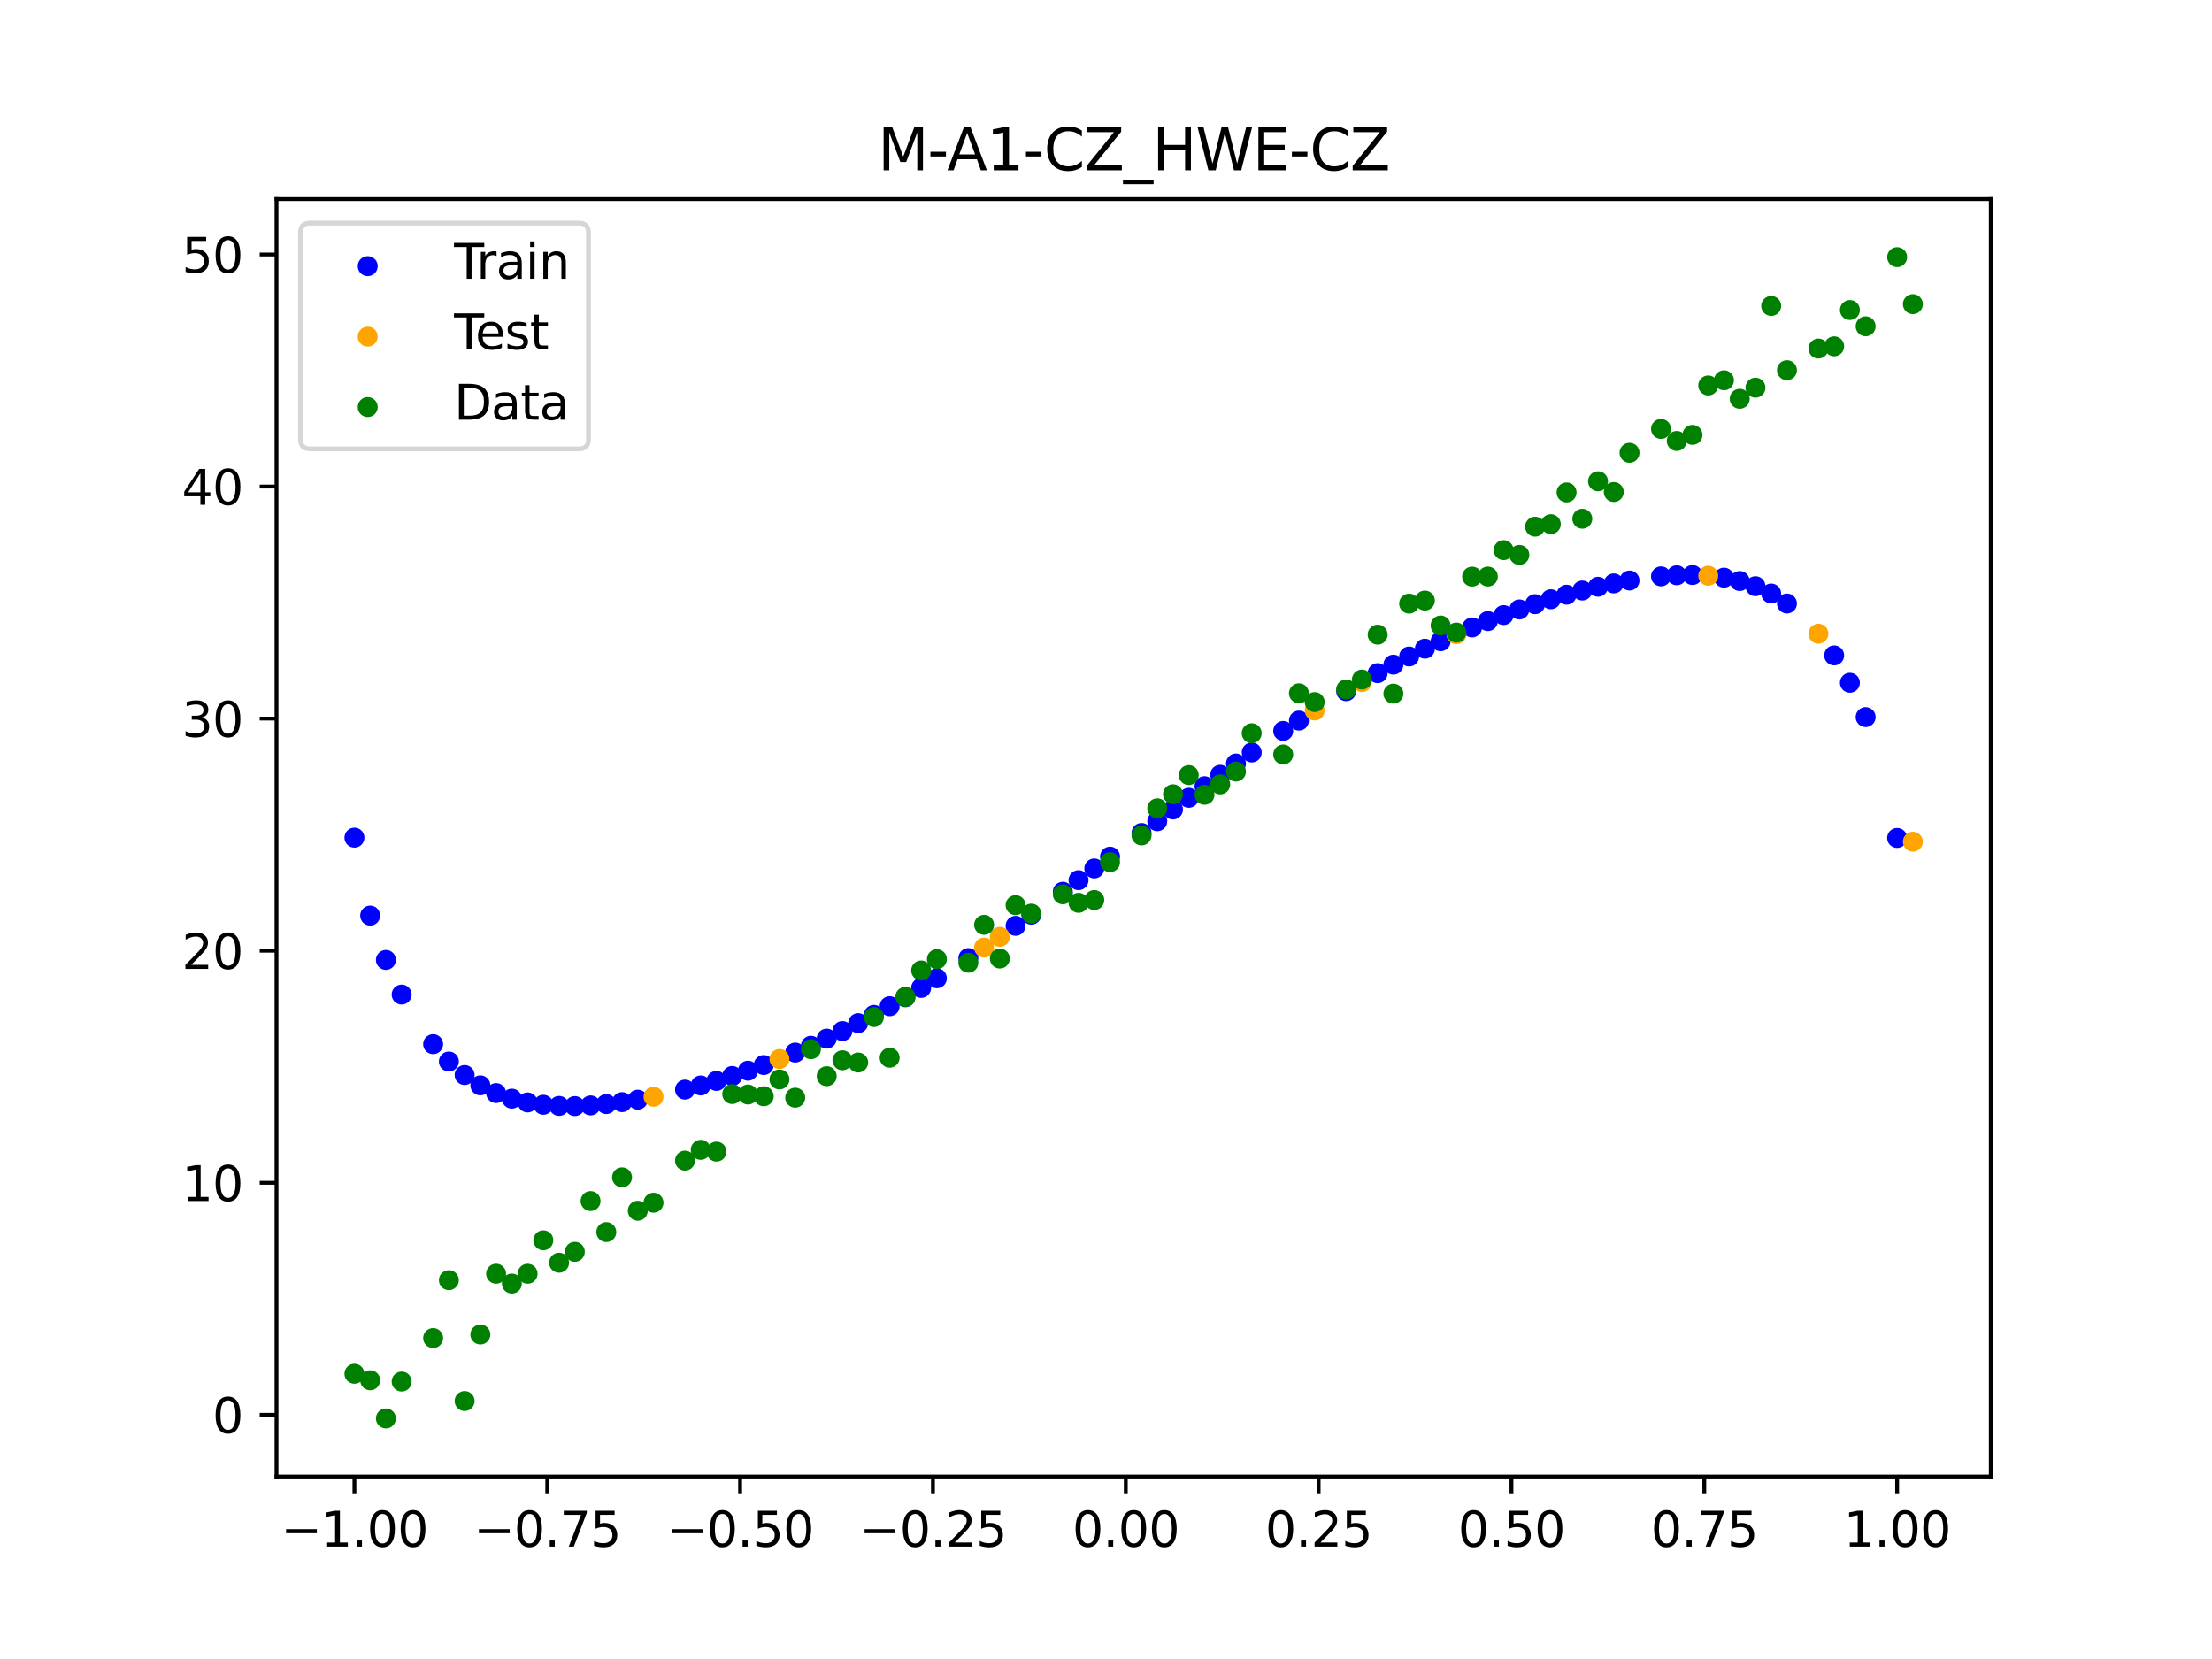 <?xml version="1.0" encoding="utf-8" standalone="no"?>
<!DOCTYPE svg PUBLIC "-//W3C//DTD SVG 1.1//EN"
  "http://www.w3.org/Graphics/SVG/1.1/DTD/svg11.dtd">
<svg xmlns:xlink="http://www.w3.org/1999/xlink" width="460.8pt" height="345.6pt" viewBox="0 0 460.8 345.6" xmlns="http://www.w3.org/2000/svg" version="1.1">
 <defs>
  <style type="text/css">*{stroke-linejoin: round; stroke-linecap: butt}</style>
 </defs>
 <g id="figure_1">
  <g id="patch_1">
   <path d="M 0 345.6 
L 460.8 345.6 
L 460.8 0 
L 0 0 
z
" style="fill: #ffffff"/>
  </g>
  <g id="axes_1">
   <g id="patch_2">
    <path d="M 57.6 307.584 
L 414.72 307.584 
L 414.72 41.472 
L 57.6 41.472 
z
" style="fill: #ffffff"/>
   </g>
   <g id="PathCollection_1">
    <defs>
     <path id="m5f36da3ae3" d="M 0 1.581 
C 0.419 1.581 0.822 1.415 1.118 1.118 
C 1.415 0.822 1.581 0.419 1.581 0 
C 1.581 -0.419 1.415 -0.822 1.118 -1.118 
C 0.822 -1.415 0.419 -1.581 0 -1.581 
C -0.419 -1.581 -0.822 -1.415 -1.118 -1.118 
C -1.415 -0.822 -1.581 -0.419 -1.581 0 
C -1.581 0.419 -1.415 0.822 -1.118 1.118 
C -0.822 1.415 -0.419 1.581 0 1.581 
z
" style="stroke: #0000ff"/>
    </defs>
    <g clip-path="url(#p1e2d9cd6ad)">
     <use xlink:href="#m5f36da3ae3" x="145.978" y="226.124" style="fill: #0000ff; stroke: #0000ff"/>
     <use xlink:href="#m5f36da3ae3" x="323.062" y="124.837" style="fill: #0000ff; stroke: #0000ff"/>
     <use xlink:href="#m5f36da3ae3" x="267.314" y="152.275" style="fill: #0000ff; stroke: #0000ff"/>
     <use xlink:href="#m5f36da3ae3" x="270.593" y="150.115" style="fill: #0000ff; stroke: #0000ff"/>
     <use xlink:href="#m5f36da3ae3" x="329.621" y="123.021" style="fill: #0000ff; stroke: #0000ff"/>
     <use xlink:href="#m5f36da3ae3" x="221.403" y="185.775" style="fill: #0000ff; stroke: #0000ff"/>
     <use xlink:href="#m5f36da3ae3" x="260.755" y="156.751" style="fill: #0000ff; stroke: #0000ff"/>
     <use xlink:href="#m5f36da3ae3" x="385.37" y="142.234" style="fill: #0000ff; stroke: #0000ff"/>
     <use xlink:href="#m5f36da3ae3" x="237.8" y="173.53" style="fill: #0000ff; stroke: #0000ff"/>
     <use xlink:href="#m5f36da3ae3" x="313.224" y="128.136" style="fill: #0000ff; stroke: #0000ff"/>
     <use xlink:href="#m5f36da3ae3" x="336.18" y="121.536" style="fill: #0000ff; stroke: #0000ff"/>
     <use xlink:href="#m5f36da3ae3" x="254.196" y="161.404" style="fill: #0000ff; stroke: #0000ff"/>
     <use xlink:href="#m5f36da3ae3" x="349.297" y="119.841" style="fill: #0000ff; stroke: #0000ff"/>
     <use xlink:href="#m5f36da3ae3" x="182.051" y="211.416" style="fill: #0000ff; stroke: #0000ff"/>
     <use xlink:href="#m5f36da3ae3" x="250.917" y="163.784" style="fill: #0000ff; stroke: #0000ff"/>
     <use xlink:href="#m5f36da3ae3" x="280.431" y="143.99" style="fill: #0000ff; stroke: #0000ff"/>
     <use xlink:href="#m5f36da3ae3" x="103.347" y="227.712" style="fill: #0000ff; stroke: #0000ff"/>
     <use xlink:href="#m5f36da3ae3" x="126.302" y="230.005" style="fill: #0000ff; stroke: #0000ff"/>
     <use xlink:href="#m5f36da3ae3" x="123.023" y="230.286" style="fill: #0000ff; stroke: #0000ff"/>
     <use xlink:href="#m5f36da3ae3" x="116.464" y="230.388" style="fill: #0000ff; stroke: #0000ff"/>
     <use xlink:href="#m5f36da3ae3" x="306.666" y="130.711" style="fill: #0000ff; stroke: #0000ff"/>
     <use xlink:href="#m5f36da3ae3" x="211.565" y="192.868" style="fill: #0000ff; stroke: #0000ff"/>
     <use xlink:href="#m5f36da3ae3" x="155.816" y="223.052" style="fill: #0000ff; stroke: #0000ff"/>
     <use xlink:href="#m5f36da3ae3" x="77.112" y="190.735" style="fill: #0000ff; stroke: #0000ff"/>
     <use xlink:href="#m5f36da3ae3" x="244.358" y="168.623" style="fill: #0000ff; stroke: #0000ff"/>
     <use xlink:href="#m5f36da3ae3" x="362.415" y="121.04" style="fill: #0000ff; stroke: #0000ff"/>
     <use xlink:href="#m5f36da3ae3" x="382.091" y="136.538" style="fill: #0000ff; stroke: #0000ff"/>
     <use xlink:href="#m5f36da3ae3" x="96.788" y="223.95" style="fill: #0000ff; stroke: #0000ff"/>
     <use xlink:href="#m5f36da3ae3" x="201.727" y="199.585" style="fill: #0000ff; stroke: #0000ff"/>
     <use xlink:href="#m5f36da3ae3" x="119.743" y="230.422" style="fill: #0000ff; stroke: #0000ff"/>
     <use xlink:href="#m5f36da3ae3" x="149.258" y="225.179" style="fill: #0000ff; stroke: #0000ff"/>
     <use xlink:href="#m5f36da3ae3" x="300.107" y="133.587" style="fill: #0000ff; stroke: #0000ff"/>
     <use xlink:href="#m5f36da3ae3" x="293.548" y="136.763" style="fill: #0000ff; stroke: #0000ff"/>
     <use xlink:href="#m5f36da3ae3" x="231.241" y="178.456" style="fill: #0000ff; stroke: #0000ff"/>
     <use xlink:href="#m5f36da3ae3" x="109.905" y="229.661" style="fill: #0000ff; stroke: #0000ff"/>
     <use xlink:href="#m5f36da3ae3" x="165.654" y="219.275" style="fill: #0000ff; stroke: #0000ff"/>
     <use xlink:href="#m5f36da3ae3" x="319.783" y="125.861" style="fill: #0000ff; stroke: #0000ff"/>
     <use xlink:href="#m5f36da3ae3" x="368.973" y="123.645" style="fill: #0000ff; stroke: #0000ff"/>
     <use xlink:href="#m5f36da3ae3" x="316.504" y="126.961" style="fill: #0000ff; stroke: #0000ff"/>
     <use xlink:href="#m5f36da3ae3" x="257.476" y="159.058" style="fill: #0000ff; stroke: #0000ff"/>
     <use xlink:href="#m5f36da3ae3" x="172.213" y="216.365" style="fill: #0000ff; stroke: #0000ff"/>
     <use xlink:href="#m5f36da3ae3" x="346.018" y="120.068" style="fill: #0000ff; stroke: #0000ff"/>
     <use xlink:href="#m5f36da3ae3" x="80.391" y="199.969" style="fill: #0000ff; stroke: #0000ff"/>
     <use xlink:href="#m5f36da3ae3" x="372.253" y="125.724" style="fill: #0000ff; stroke: #0000ff"/>
     <use xlink:href="#m5f36da3ae3" x="168.934" y="217.859" style="fill: #0000ff; stroke: #0000ff"/>
     <use xlink:href="#m5f36da3ae3" x="195.168" y="203.792" style="fill: #0000ff; stroke: #0000ff"/>
     <use xlink:href="#m5f36da3ae3" x="152.537" y="224.154" style="fill: #0000ff; stroke: #0000ff"/>
     <use xlink:href="#m5f36da3ae3" x="73.833" y="174.496" style="fill: #0000ff; stroke: #0000ff"/>
     <use xlink:href="#m5f36da3ae3" x="290.269" y="138.462" style="fill: #0000ff; stroke: #0000ff"/>
     <use xlink:href="#m5f36da3ae3" x="175.492" y="214.792" style="fill: #0000ff; stroke: #0000ff"/>
     <use xlink:href="#m5f36da3ae3" x="241.079" y="171.071" style="fill: #0000ff; stroke: #0000ff"/>
     <use xlink:href="#m5f36da3ae3" x="296.828" y="135.138" style="fill: #0000ff; stroke: #0000ff"/>
     <use xlink:href="#m5f36da3ae3" x="227.962" y="180.911" style="fill: #0000ff; stroke: #0000ff"/>
     <use xlink:href="#m5f36da3ae3" x="395.208" y="174.56" style="fill: #0000ff; stroke: #0000ff"/>
     <use xlink:href="#m5f36da3ae3" x="178.772" y="213.142" style="fill: #0000ff; stroke: #0000ff"/>
     <use xlink:href="#m5f36da3ae3" x="142.699" y="226.991" style="fill: #0000ff; stroke: #0000ff"/>
     <use xlink:href="#m5f36da3ae3" x="132.861" y="229.087" style="fill: #0000ff; stroke: #0000ff"/>
     <use xlink:href="#m5f36da3ae3" x="188.61" y="207.743" style="fill: #0000ff; stroke: #0000ff"/>
     <use xlink:href="#m5f36da3ae3" x="100.067" y="226.104" style="fill: #0000ff; stroke: #0000ff"/>
     <use xlink:href="#m5f36da3ae3" x="359.135" y="120.335" style="fill: #0000ff; stroke: #0000ff"/>
     <use xlink:href="#m5f36da3ae3" x="214.844" y="190.539" style="fill: #0000ff; stroke: #0000ff"/>
     <use xlink:href="#m5f36da3ae3" x="365.694" y="122.116" style="fill: #0000ff; stroke: #0000ff"/>
     <use xlink:href="#m5f36da3ae3" x="90.229" y="217.52" style="fill: #0000ff; stroke: #0000ff"/>
     <use xlink:href="#m5f36da3ae3" x="352.577" y="119.785" style="fill: #0000ff; stroke: #0000ff"/>
     <use xlink:href="#m5f36da3ae3" x="129.581" y="229.6" style="fill: #0000ff; stroke: #0000ff"/>
     <use xlink:href="#m5f36da3ae3" x="339.459" y="120.934" style="fill: #0000ff; stroke: #0000ff"/>
     <use xlink:href="#m5f36da3ae3" x="185.33" y="209.616" style="fill: #0000ff; stroke: #0000ff"/>
     <use xlink:href="#m5f36da3ae3" x="326.342" y="123.889" style="fill: #0000ff; stroke: #0000ff"/>
     <use xlink:href="#m5f36da3ae3" x="388.649" y="149.393" style="fill: #0000ff; stroke: #0000ff"/>
     <use xlink:href="#m5f36da3ae3" x="159.096" y="221.872" style="fill: #0000ff; stroke: #0000ff"/>
     <use xlink:href="#m5f36da3ae3" x="83.671" y="207.187" style="fill: #0000ff; stroke: #0000ff"/>
     <use xlink:href="#m5f36da3ae3" x="224.682" y="183.353" style="fill: #0000ff; stroke: #0000ff"/>
     <use xlink:href="#m5f36da3ae3" x="113.185" y="230.149" style="fill: #0000ff; stroke: #0000ff"/>
     <use xlink:href="#m5f36da3ae3" x="93.509" y="221.134" style="fill: #0000ff; stroke: #0000ff"/>
     <use xlink:href="#m5f36da3ae3" x="106.626" y="228.871" style="fill: #0000ff; stroke: #0000ff"/>
     <use xlink:href="#m5f36da3ae3" x="247.638" y="166.192" style="fill: #0000ff; stroke: #0000ff"/>
     <use xlink:href="#m5f36da3ae3" x="309.945" y="129.385" style="fill: #0000ff; stroke: #0000ff"/>
     <use xlink:href="#m5f36da3ae3" x="286.99" y="140.234" style="fill: #0000ff; stroke: #0000ff"/>
     <use xlink:href="#m5f36da3ae3" x="191.889" y="205.801" style="fill: #0000ff; stroke: #0000ff"/>
     <use xlink:href="#m5f36da3ae3" x="332.9" y="122.234" style="fill: #0000ff; stroke: #0000ff"/>
    </g>
   </g>
   <g id="PathCollection_2">
    <defs>
     <path id="mfd1fcd855b" d="M 0 1.581 
C 0.419 1.581 0.822 1.415 1.118 1.118 
C 1.415 0.822 1.581 0.419 1.581 0 
C 1.581 -0.419 1.415 -0.822 1.118 -1.118 
C 0.822 -1.415 0.419 -1.581 0 -1.581 
C -0.419 -1.581 -0.822 -1.415 -1.118 -1.118 
C -1.415 -0.822 -1.581 -0.419 -1.581 0 
C -1.581 0.419 -1.415 0.822 -1.118 1.118 
C -0.822 1.415 -0.419 1.581 0 1.581 
z
" style="stroke: #ffa500"/>
    </defs>
    <g clip-path="url(#p1e2d9cd6ad)">
     <use xlink:href="#mfd1fcd855b" x="205.006" y="197.396" style="fill: #ffa500; stroke: #ffa500"/>
     <use xlink:href="#mfd1fcd855b" x="162.375" y="220.613" style="fill: #ffa500; stroke: #ffa500"/>
     <use xlink:href="#mfd1fcd855b" x="208.286" y="195.156" style="fill: #ffa500; stroke: #ffa500"/>
     <use xlink:href="#mfd1fcd855b" x="283.71" y="142.078" style="fill: #ffa500; stroke: #ffa500"/>
     <use xlink:href="#mfd1fcd855b" x="378.811" y="132.019" style="fill: #ffa500; stroke: #ffa500"/>
     <use xlink:href="#mfd1fcd855b" x="136.14" y="228.476" style="fill: #ffa500; stroke: #ffa500"/>
     <use xlink:href="#mfd1fcd855b" x="355.856" y="119.935" style="fill: #ffa500; stroke: #ffa500"/>
     <use xlink:href="#mfd1fcd855b" x="273.872" y="148.011" style="fill: #ffa500; stroke: #ffa500"/>
     <use xlink:href="#mfd1fcd855b" x="303.386" y="132.111" style="fill: #ffa500; stroke: #ffa500"/>
     <use xlink:href="#mfd1fcd855b" x="398.487" y="175.342" style="fill: #ffa500; stroke: #ffa500"/>
    </g>
   </g>
   <g id="PathCollection_3">
    <defs>
     <path id="m5d7809d1e6" d="M 0 1.581 
C 0.419 1.581 0.822 1.415 1.118 1.118 
C 1.415 0.822 1.581 0.419 1.581 0 
C 1.581 -0.419 1.415 -0.822 1.118 -1.118 
C 0.822 -1.415 0.419 -1.581 0 -1.581 
C -0.419 -1.581 -0.822 -1.415 -1.118 -1.118 
C -1.415 -0.822 -1.581 -0.419 -1.581 0 
C -1.581 0.419 -1.415 0.822 -1.118 1.118 
C -0.822 1.415 -0.419 1.581 0 1.581 
z
" style="stroke: #008000"/>
    </defs>
    <g clip-path="url(#p1e2d9cd6ad)">
     <use xlink:href="#m5d7809d1e6" x="145.978" y="239.529" style="fill: #008000; stroke: #008000"/>
     <use xlink:href="#m5d7809d1e6" x="323.062" y="109.191" style="fill: #008000; stroke: #008000"/>
     <use xlink:href="#m5d7809d1e6" x="267.314" y="157.174" style="fill: #008000; stroke: #008000"/>
     <use xlink:href="#m5d7809d1e6" x="270.593" y="144.432" style="fill: #008000; stroke: #008000"/>
     <use xlink:href="#m5d7809d1e6" x="329.621" y="108.064" style="fill: #008000; stroke: #008000"/>
     <use xlink:href="#m5d7809d1e6" x="221.403" y="186.297" style="fill: #008000; stroke: #008000"/>
     <use xlink:href="#m5d7809d1e6" x="260.755" y="152.753" style="fill: #008000; stroke: #008000"/>
     <use xlink:href="#m5d7809d1e6" x="385.37" y="64.585" style="fill: #008000; stroke: #008000"/>
     <use xlink:href="#m5d7809d1e6" x="237.8" y="174.037" style="fill: #008000; stroke: #008000"/>
     <use xlink:href="#m5d7809d1e6" x="313.224" y="114.603" style="fill: #008000; stroke: #008000"/>
     <use xlink:href="#m5d7809d1e6" x="336.18" y="102.499" style="fill: #008000; stroke: #008000"/>
     <use xlink:href="#m5d7809d1e6" x="254.196" y="163.405" style="fill: #008000; stroke: #008000"/>
     <use xlink:href="#m5d7809d1e6" x="349.297" y="91.859" style="fill: #008000; stroke: #008000"/>
     <use xlink:href="#m5d7809d1e6" x="182.051" y="211.87" style="fill: #008000; stroke: #008000"/>
     <use xlink:href="#m5d7809d1e6" x="250.917" y="165.566" style="fill: #008000; stroke: #008000"/>
     <use xlink:href="#m5d7809d1e6" x="280.431" y="143.622" style="fill: #008000; stroke: #008000"/>
     <use xlink:href="#m5d7809d1e6" x="103.347" y="265.342" style="fill: #008000; stroke: #008000"/>
     <use xlink:href="#m5d7809d1e6" x="126.302" y="256.668" style="fill: #008000; stroke: #008000"/>
     <use xlink:href="#m5d7809d1e6" x="123.023" y="250.202" style="fill: #008000; stroke: #008000"/>
     <use xlink:href="#m5d7809d1e6" x="116.464" y="263.053" style="fill: #008000; stroke: #008000"/>
     <use xlink:href="#m5d7809d1e6" x="306.666" y="120.12" style="fill: #008000; stroke: #008000"/>
     <use xlink:href="#m5d7809d1e6" x="211.565" y="188.561" style="fill: #008000; stroke: #008000"/>
     <use xlink:href="#m5d7809d1e6" x="155.816" y="228.009" style="fill: #008000; stroke: #008000"/>
     <use xlink:href="#m5d7809d1e6" x="77.112" y="287.537" style="fill: #008000; stroke: #008000"/>
     <use xlink:href="#m5d7809d1e6" x="244.358" y="165.462" style="fill: #008000; stroke: #008000"/>
     <use xlink:href="#m5d7809d1e6" x="362.415" y="83.074" style="fill: #008000; stroke: #008000"/>
     <use xlink:href="#m5d7809d1e6" x="382.091" y="72.145" style="fill: #008000; stroke: #008000"/>
     <use xlink:href="#m5d7809d1e6" x="96.788" y="291.863" style="fill: #008000; stroke: #008000"/>
     <use xlink:href="#m5d7809d1e6" x="201.727" y="200.555" style="fill: #008000; stroke: #008000"/>
     <use xlink:href="#m5d7809d1e6" x="119.743" y="260.777" style="fill: #008000; stroke: #008000"/>
     <use xlink:href="#m5d7809d1e6" x="149.258" y="239.901" style="fill: #008000; stroke: #008000"/>
     <use xlink:href="#m5d7809d1e6" x="300.107" y="130.306" style="fill: #008000; stroke: #008000"/>
     <use xlink:href="#m5d7809d1e6" x="293.548" y="125.746" style="fill: #008000; stroke: #008000"/>
     <use xlink:href="#m5d7809d1e6" x="231.241" y="179.605" style="fill: #008000; stroke: #008000"/>
     <use xlink:href="#m5d7809d1e6" x="109.905" y="265.348" style="fill: #008000; stroke: #008000"/>
     <use xlink:href="#m5d7809d1e6" x="165.654" y="228.669" style="fill: #008000; stroke: #008000"/>
     <use xlink:href="#m5d7809d1e6" x="319.783" y="109.715" style="fill: #008000; stroke: #008000"/>
     <use xlink:href="#m5d7809d1e6" x="368.973" y="63.734" style="fill: #008000; stroke: #008000"/>
     <use xlink:href="#m5d7809d1e6" x="316.504" y="115.599" style="fill: #008000; stroke: #008000"/>
     <use xlink:href="#m5d7809d1e6" x="257.476" y="160.733" style="fill: #008000; stroke: #008000"/>
     <use xlink:href="#m5d7809d1e6" x="172.213" y="224.194" style="fill: #008000; stroke: #008000"/>
     <use xlink:href="#m5d7809d1e6" x="346.018" y="89.354" style="fill: #008000; stroke: #008000"/>
     <use xlink:href="#m5d7809d1e6" x="80.391" y="295.488" style="fill: #008000; stroke: #008000"/>
     <use xlink:href="#m5d7809d1e6" x="372.253" y="77.119" style="fill: #008000; stroke: #008000"/>
     <use xlink:href="#m5d7809d1e6" x="168.934" y="218.569" style="fill: #008000; stroke: #008000"/>
     <use xlink:href="#m5d7809d1e6" x="195.168" y="199.815" style="fill: #008000; stroke: #008000"/>
     <use xlink:href="#m5d7809d1e6" x="152.537" y="227.917" style="fill: #008000; stroke: #008000"/>
     <use xlink:href="#m5d7809d1e6" x="73.833" y="286.179" style="fill: #008000; stroke: #008000"/>
     <use xlink:href="#m5d7809d1e6" x="290.269" y="144.503" style="fill: #008000; stroke: #008000"/>
     <use xlink:href="#m5d7809d1e6" x="175.492" y="220.878" style="fill: #008000; stroke: #008000"/>
     <use xlink:href="#m5d7809d1e6" x="241.079" y="168.385" style="fill: #008000; stroke: #008000"/>
     <use xlink:href="#m5d7809d1e6" x="296.828" y="125.107" style="fill: #008000; stroke: #008000"/>
     <use xlink:href="#m5d7809d1e6" x="227.962" y="187.489" style="fill: #008000; stroke: #008000"/>
     <use xlink:href="#m5d7809d1e6" x="395.208" y="53.568" style="fill: #008000; stroke: #008000"/>
     <use xlink:href="#m5d7809d1e6" x="178.772" y="221.344" style="fill: #008000; stroke: #008000"/>
     <use xlink:href="#m5d7809d1e6" x="142.699" y="241.781" style="fill: #008000; stroke: #008000"/>
     <use xlink:href="#m5d7809d1e6" x="132.861" y="252.224" style="fill: #008000; stroke: #008000"/>
     <use xlink:href="#m5d7809d1e6" x="188.61" y="207.669" style="fill: #008000; stroke: #008000"/>
     <use xlink:href="#m5d7809d1e6" x="100.067" y="278.004" style="fill: #008000; stroke: #008000"/>
     <use xlink:href="#m5d7809d1e6" x="359.135" y="79.219" style="fill: #008000; stroke: #008000"/>
     <use xlink:href="#m5d7809d1e6" x="214.844" y="190.32" style="fill: #008000; stroke: #008000"/>
     <use xlink:href="#m5d7809d1e6" x="365.694" y="80.761" style="fill: #008000; stroke: #008000"/>
     <use xlink:href="#m5d7809d1e6" x="90.229" y="278.74" style="fill: #008000; stroke: #008000"/>
     <use xlink:href="#m5d7809d1e6" x="352.577" y="90.59" style="fill: #008000; stroke: #008000"/>
     <use xlink:href="#m5d7809d1e6" x="129.581" y="245.264" style="fill: #008000; stroke: #008000"/>
     <use xlink:href="#m5d7809d1e6" x="339.459" y="94.322" style="fill: #008000; stroke: #008000"/>
     <use xlink:href="#m5d7809d1e6" x="185.33" y="220.345" style="fill: #008000; stroke: #008000"/>
     <use xlink:href="#m5d7809d1e6" x="326.342" y="102.583" style="fill: #008000; stroke: #008000"/>
     <use xlink:href="#m5d7809d1e6" x="388.649" y="67.974" style="fill: #008000; stroke: #008000"/>
     <use xlink:href="#m5d7809d1e6" x="159.096" y="228.374" style="fill: #008000; stroke: #008000"/>
     <use xlink:href="#m5d7809d1e6" x="83.671" y="287.805" style="fill: #008000; stroke: #008000"/>
     <use xlink:href="#m5d7809d1e6" x="224.682" y="188.075" style="fill: #008000; stroke: #008000"/>
     <use xlink:href="#m5d7809d1e6" x="113.185" y="258.379" style="fill: #008000; stroke: #008000"/>
     <use xlink:href="#m5d7809d1e6" x="93.509" y="266.684" style="fill: #008000; stroke: #008000"/>
     <use xlink:href="#m5d7809d1e6" x="106.626" y="267.392" style="fill: #008000; stroke: #008000"/>
     <use xlink:href="#m5d7809d1e6" x="247.638" y="161.47" style="fill: #008000; stroke: #008000"/>
     <use xlink:href="#m5d7809d1e6" x="309.945" y="120.107" style="fill: #008000; stroke: #008000"/>
     <use xlink:href="#m5d7809d1e6" x="286.99" y="132.208" style="fill: #008000; stroke: #008000"/>
     <use xlink:href="#m5d7809d1e6" x="191.889" y="202.171" style="fill: #008000; stroke: #008000"/>
     <use xlink:href="#m5d7809d1e6" x="332.9" y="100.262" style="fill: #008000; stroke: #008000"/>
    </g>
   </g>
   <g id="PathCollection_4">
    <g clip-path="url(#p1e2d9cd6ad)">
     <use xlink:href="#m5d7809d1e6" x="205.006" y="192.657" style="fill: #008000; stroke: #008000"/>
     <use xlink:href="#m5d7809d1e6" x="162.375" y="224.867" style="fill: #008000; stroke: #008000"/>
     <use xlink:href="#m5d7809d1e6" x="208.286" y="199.684" style="fill: #008000; stroke: #008000"/>
     <use xlink:href="#m5d7809d1e6" x="283.71" y="141.563" style="fill: #008000; stroke: #008000"/>
     <use xlink:href="#m5d7809d1e6" x="378.811" y="72.613" style="fill: #008000; stroke: #008000"/>
     <use xlink:href="#m5d7809d1e6" x="136.14" y="250.548" style="fill: #008000; stroke: #008000"/>
     <use xlink:href="#m5d7809d1e6" x="355.856" y="80.3" style="fill: #008000; stroke: #008000"/>
     <use xlink:href="#m5d7809d1e6" x="273.872" y="146.262" style="fill: #008000; stroke: #008000"/>
     <use xlink:href="#m5d7809d1e6" x="303.386" y="131.774" style="fill: #008000; stroke: #008000"/>
     <use xlink:href="#m5d7809d1e6" x="398.487" y="63.357" style="fill: #008000; stroke: #008000"/>
    </g>
   </g>
   <g id="matplotlib.axis_1">
    <g id="xtick_1">
     <g id="line2d_1">
      <defs>
       <path id="mfbb5fd1336" d="M 0 0 
L 0 3.5 
" style="stroke: #000000; stroke-width: 0.8"/>
      </defs>
      <g>
       <use xlink:href="#mfbb5fd1336" x="73.833" y="307.584" style="stroke: #000000; stroke-width: 0.8"/>
      </g>
     </g>
     <g id="text_1">
      <!-- −1.00 -->
      <g transform="translate(58.51 322.182) scale(0.1 -0.1)">
       <defs>
        <path id="DejaVuSans-2212" d="M 678 2272 
L 4684 2272 
L 4684 1741 
L 678 1741 
L 678 2272 
z
" transform="scale(0.016)"/>
        <path id="DejaVuSans-31" d="M 794 531 
L 1825 531 
L 1825 4091 
L 703 3866 
L 703 4441 
L 1819 4666 
L 2450 4666 
L 2450 531 
L 3481 531 
L 3481 0 
L 794 0 
L 794 531 
z
" transform="scale(0.016)"/>
        <path id="DejaVuSans-2e" d="M 684 794 
L 1344 794 
L 1344 0 
L 684 0 
L 684 794 
z
" transform="scale(0.016)"/>
        <path id="DejaVuSans-30" d="M 2034 4250 
Q 1547 4250 1301 3770 
Q 1056 3291 1056 2328 
Q 1056 1369 1301 889 
Q 1547 409 2034 409 
Q 2525 409 2770 889 
Q 3016 1369 3016 2328 
Q 3016 3291 2770 3770 
Q 2525 4250 2034 4250 
z
M 2034 4750 
Q 2819 4750 3233 4129 
Q 3647 3509 3647 2328 
Q 3647 1150 3233 529 
Q 2819 -91 2034 -91 
Q 1250 -91 836 529 
Q 422 1150 422 2328 
Q 422 3509 836 4129 
Q 1250 4750 2034 4750 
z
" transform="scale(0.016)"/>
       </defs>
       <use xlink:href="#DejaVuSans-2212"/>
       <use xlink:href="#DejaVuSans-31" x="83.789"/>
       <use xlink:href="#DejaVuSans-2e" x="147.412"/>
       <use xlink:href="#DejaVuSans-30" x="179.199"/>
       <use xlink:href="#DejaVuSans-30" x="242.822"/>
      </g>
     </g>
    </g>
    <g id="xtick_2">
     <g id="line2d_2">
      <g>
       <use xlink:href="#mfbb5fd1336" x="114.005" y="307.584" style="stroke: #000000; stroke-width: 0.8"/>
      </g>
     </g>
     <g id="text_2">
      <!-- −0.75 -->
      <g transform="translate(98.682 322.182) scale(0.1 -0.1)">
       <defs>
        <path id="DejaVuSans-37" d="M 525 4666 
L 3525 4666 
L 3525 4397 
L 1831 0 
L 1172 0 
L 2766 4134 
L 525 4134 
L 525 4666 
z
" transform="scale(0.016)"/>
        <path id="DejaVuSans-35" d="M 691 4666 
L 3169 4666 
L 3169 4134 
L 1269 4134 
L 1269 2991 
Q 1406 3038 1543 3061 
Q 1681 3084 1819 3084 
Q 2600 3084 3056 2656 
Q 3513 2228 3513 1497 
Q 3513 744 3044 326 
Q 2575 -91 1722 -91 
Q 1428 -91 1123 -41 
Q 819 9 494 109 
L 494 744 
Q 775 591 1075 516 
Q 1375 441 1709 441 
Q 2250 441 2565 725 
Q 2881 1009 2881 1497 
Q 2881 1984 2565 2268 
Q 2250 2553 1709 2553 
Q 1456 2553 1204 2497 
Q 953 2441 691 2322 
L 691 4666 
z
" transform="scale(0.016)"/>
       </defs>
       <use xlink:href="#DejaVuSans-2212"/>
       <use xlink:href="#DejaVuSans-30" x="83.789"/>
       <use xlink:href="#DejaVuSans-2e" x="147.412"/>
       <use xlink:href="#DejaVuSans-37" x="179.199"/>
       <use xlink:href="#DejaVuSans-35" x="242.822"/>
      </g>
     </g>
    </g>
    <g id="xtick_3">
     <g id="line2d_3">
      <g>
       <use xlink:href="#mfbb5fd1336" x="154.177" y="307.584" style="stroke: #000000; stroke-width: 0.8"/>
      </g>
     </g>
     <g id="text_3">
      <!-- −0.50 -->
      <g transform="translate(138.854 322.182) scale(0.1 -0.1)">
       <use xlink:href="#DejaVuSans-2212"/>
       <use xlink:href="#DejaVuSans-30" x="83.789"/>
       <use xlink:href="#DejaVuSans-2e" x="147.412"/>
       <use xlink:href="#DejaVuSans-35" x="179.199"/>
       <use xlink:href="#DejaVuSans-30" x="242.822"/>
      </g>
     </g>
    </g>
    <g id="xtick_4">
     <g id="line2d_4">
      <g>
       <use xlink:href="#mfbb5fd1336" x="194.348" y="307.584" style="stroke: #000000; stroke-width: 0.8"/>
      </g>
     </g>
     <g id="text_4">
      <!-- −0.25 -->
      <g transform="translate(179.026 322.182) scale(0.1 -0.1)">
       <defs>
        <path id="DejaVuSans-32" d="M 1228 531 
L 3431 531 
L 3431 0 
L 469 0 
L 469 531 
Q 828 903 1448 1529 
Q 2069 2156 2228 2338 
Q 2531 2678 2651 2914 
Q 2772 3150 2772 3378 
Q 2772 3750 2511 3984 
Q 2250 4219 1831 4219 
Q 1534 4219 1204 4116 
Q 875 4013 500 3803 
L 500 4441 
Q 881 4594 1212 4672 
Q 1544 4750 1819 4750 
Q 2544 4750 2975 4387 
Q 3406 4025 3406 3419 
Q 3406 3131 3298 2873 
Q 3191 2616 2906 2266 
Q 2828 2175 2409 1742 
Q 1991 1309 1228 531 
z
" transform="scale(0.016)"/>
       </defs>
       <use xlink:href="#DejaVuSans-2212"/>
       <use xlink:href="#DejaVuSans-30" x="83.789"/>
       <use xlink:href="#DejaVuSans-2e" x="147.412"/>
       <use xlink:href="#DejaVuSans-32" x="179.199"/>
       <use xlink:href="#DejaVuSans-35" x="242.822"/>
      </g>
     </g>
    </g>
    <g id="xtick_5">
     <g id="line2d_5">
      <g>
       <use xlink:href="#mfbb5fd1336" x="234.52" y="307.584" style="stroke: #000000; stroke-width: 0.8"/>
      </g>
     </g>
     <g id="text_5">
      <!-- 0.00 -->
      <g transform="translate(223.388 322.182) scale(0.1 -0.1)">
       <use xlink:href="#DejaVuSans-30"/>
       <use xlink:href="#DejaVuSans-2e" x="63.623"/>
       <use xlink:href="#DejaVuSans-30" x="95.41"/>
       <use xlink:href="#DejaVuSans-30" x="159.033"/>
      </g>
     </g>
    </g>
    <g id="xtick_6">
     <g id="line2d_6">
      <g>
       <use xlink:href="#mfbb5fd1336" x="274.692" y="307.584" style="stroke: #000000; stroke-width: 0.8"/>
      </g>
     </g>
     <g id="text_6">
      <!-- 0.25 -->
      <g transform="translate(263.559 322.182) scale(0.1 -0.1)">
       <use xlink:href="#DejaVuSans-30"/>
       <use xlink:href="#DejaVuSans-2e" x="63.623"/>
       <use xlink:href="#DejaVuSans-32" x="95.41"/>
       <use xlink:href="#DejaVuSans-35" x="159.033"/>
      </g>
     </g>
    </g>
    <g id="xtick_7">
     <g id="line2d_7">
      <g>
       <use xlink:href="#mfbb5fd1336" x="314.864" y="307.584" style="stroke: #000000; stroke-width: 0.8"/>
      </g>
     </g>
     <g id="text_7">
      <!-- 0.50 -->
      <g transform="translate(303.731 322.182) scale(0.1 -0.1)">
       <use xlink:href="#DejaVuSans-30"/>
       <use xlink:href="#DejaVuSans-2e" x="63.623"/>
       <use xlink:href="#DejaVuSans-35" x="95.41"/>
       <use xlink:href="#DejaVuSans-30" x="159.033"/>
      </g>
     </g>
    </g>
    <g id="xtick_8">
     <g id="line2d_8">
      <g>
       <use xlink:href="#mfbb5fd1336" x="355.036" y="307.584" style="stroke: #000000; stroke-width: 0.8"/>
      </g>
     </g>
     <g id="text_8">
      <!-- 0.75 -->
      <g transform="translate(343.903 322.182) scale(0.1 -0.1)">
       <use xlink:href="#DejaVuSans-30"/>
       <use xlink:href="#DejaVuSans-2e" x="63.623"/>
       <use xlink:href="#DejaVuSans-37" x="95.41"/>
       <use xlink:href="#DejaVuSans-35" x="159.033"/>
      </g>
     </g>
    </g>
    <g id="xtick_9">
     <g id="line2d_9">
      <g>
       <use xlink:href="#mfbb5fd1336" x="395.208" y="307.584" style="stroke: #000000; stroke-width: 0.8"/>
      </g>
     </g>
     <g id="text_9">
      <!-- 1.00 -->
      <g transform="translate(384.075 322.182) scale(0.1 -0.1)">
       <use xlink:href="#DejaVuSans-31"/>
       <use xlink:href="#DejaVuSans-2e" x="63.623"/>
       <use xlink:href="#DejaVuSans-30" x="95.41"/>
       <use xlink:href="#DejaVuSans-30" x="159.033"/>
      </g>
     </g>
    </g>
   </g>
   <g id="matplotlib.axis_2">
    <g id="ytick_1">
     <g id="line2d_10">
      <defs>
       <path id="m538edca7dc" d="M 0 0 
L -3.5 0 
" style="stroke: #000000; stroke-width: 0.8"/>
      </defs>
      <g>
       <use xlink:href="#m538edca7dc" x="57.6" y="294.735" style="stroke: #000000; stroke-width: 0.8"/>
      </g>
     </g>
     <g id="text_10">
      <!-- 0 -->
      <g transform="translate(44.237 298.534) scale(0.1 -0.1)">
       <use xlink:href="#DejaVuSans-30"/>
      </g>
     </g>
    </g>
    <g id="ytick_2">
     <g id="line2d_11">
      <g>
       <use xlink:href="#m538edca7dc" x="57.6" y="246.391" style="stroke: #000000; stroke-width: 0.8"/>
      </g>
     </g>
     <g id="text_11">
      <!-- 10 -->
      <g transform="translate(37.875 250.19) scale(0.1 -0.1)">
       <use xlink:href="#DejaVuSans-31"/>
       <use xlink:href="#DejaVuSans-30" x="63.623"/>
      </g>
     </g>
    </g>
    <g id="ytick_3">
     <g id="line2d_12">
      <g>
       <use xlink:href="#m538edca7dc" x="57.6" y="198.047" style="stroke: #000000; stroke-width: 0.8"/>
      </g>
     </g>
     <g id="text_12">
      <!-- 20 -->
      <g transform="translate(37.875 201.846) scale(0.1 -0.1)">
       <use xlink:href="#DejaVuSans-32"/>
       <use xlink:href="#DejaVuSans-30" x="63.623"/>
      </g>
     </g>
    </g>
    <g id="ytick_4">
     <g id="line2d_13">
      <g>
       <use xlink:href="#m538edca7dc" x="57.6" y="149.702" style="stroke: #000000; stroke-width: 0.8"/>
      </g>
     </g>
     <g id="text_13">
      <!-- 30 -->
      <g transform="translate(37.875 153.502) scale(0.1 -0.1)">
       <defs>
        <path id="DejaVuSans-33" d="M 2597 2516 
Q 3050 2419 3304 2112 
Q 3559 1806 3559 1356 
Q 3559 666 3084 287 
Q 2609 -91 1734 -91 
Q 1441 -91 1130 -33 
Q 819 25 488 141 
L 488 750 
Q 750 597 1062 519 
Q 1375 441 1716 441 
Q 2309 441 2620 675 
Q 2931 909 2931 1356 
Q 2931 1769 2642 2001 
Q 2353 2234 1838 2234 
L 1294 2234 
L 1294 2753 
L 1863 2753 
Q 2328 2753 2575 2939 
Q 2822 3125 2822 3475 
Q 2822 3834 2567 4026 
Q 2313 4219 1838 4219 
Q 1578 4219 1281 4162 
Q 984 4106 628 3988 
L 628 4550 
Q 988 4650 1302 4700 
Q 1616 4750 1894 4750 
Q 2613 4750 3031 4423 
Q 3450 4097 3450 3541 
Q 3450 3153 3228 2886 
Q 3006 2619 2597 2516 
z
" transform="scale(0.016)"/>
       </defs>
       <use xlink:href="#DejaVuSans-33"/>
       <use xlink:href="#DejaVuSans-30" x="63.623"/>
      </g>
     </g>
    </g>
    <g id="ytick_5">
     <g id="line2d_14">
      <g>
       <use xlink:href="#m538edca7dc" x="57.6" y="101.358" style="stroke: #000000; stroke-width: 0.8"/>
      </g>
     </g>
     <g id="text_14">
      <!-- 40 -->
      <g transform="translate(37.875 105.157) scale(0.1 -0.1)">
       <defs>
        <path id="DejaVuSans-34" d="M 2419 4116 
L 825 1625 
L 2419 1625 
L 2419 4116 
z
M 2253 4666 
L 3047 4666 
L 3047 1625 
L 3713 1625 
L 3713 1100 
L 3047 1100 
L 3047 0 
L 2419 0 
L 2419 1100 
L 313 1100 
L 313 1709 
L 2253 4666 
z
" transform="scale(0.016)"/>
       </defs>
       <use xlink:href="#DejaVuSans-34"/>
       <use xlink:href="#DejaVuSans-30" x="63.623"/>
      </g>
     </g>
    </g>
    <g id="ytick_6">
     <g id="line2d_15">
      <g>
       <use xlink:href="#m538edca7dc" x="57.6" y="53.014" style="stroke: #000000; stroke-width: 0.8"/>
      </g>
     </g>
     <g id="text_15">
      <!-- 50 -->
      <g transform="translate(37.875 56.813) scale(0.1 -0.1)">
       <use xlink:href="#DejaVuSans-35"/>
       <use xlink:href="#DejaVuSans-30" x="63.623"/>
      </g>
     </g>
    </g>
   </g>
   <g id="patch_3">
    <path d="M 57.6 307.584 
L 57.6 41.472 
" style="fill: none; stroke: #000000; stroke-width: 0.8; stroke-linejoin: miter; stroke-linecap: square"/>
   </g>
   <g id="patch_4">
    <path d="M 414.72 307.584 
L 414.72 41.472 
" style="fill: none; stroke: #000000; stroke-width: 0.8; stroke-linejoin: miter; stroke-linecap: square"/>
   </g>
   <g id="patch_5">
    <path d="M 57.6 307.584 
L 414.72 307.584 
" style="fill: none; stroke: #000000; stroke-width: 0.8; stroke-linejoin: miter; stroke-linecap: square"/>
   </g>
   <g id="patch_6">
    <path d="M 57.6 41.472 
L 414.72 41.472 
" style="fill: none; stroke: #000000; stroke-width: 0.8; stroke-linejoin: miter; stroke-linecap: square"/>
   </g>
   <g id="text_16">
    <!-- M-A1-CZ_HWE-CZ -->
    <g transform="translate(182.867 35.472) scale(0.12 -0.12)">
     <defs>
      <path id="DejaVuSans-4d" d="M 628 4666 
L 1569 4666 
L 2759 1491 
L 3956 4666 
L 4897 4666 
L 4897 0 
L 4281 0 
L 4281 4097 
L 3078 897 
L 2444 897 
L 1241 4097 
L 1241 0 
L 628 0 
L 628 4666 
z
" transform="scale(0.016)"/>
      <path id="DejaVuSans-2d" d="M 313 2009 
L 1997 2009 
L 1997 1497 
L 313 1497 
L 313 2009 
z
" transform="scale(0.016)"/>
      <path id="DejaVuSans-41" d="M 2188 4044 
L 1331 1722 
L 3047 1722 
L 2188 4044 
z
M 1831 4666 
L 2547 4666 
L 4325 0 
L 3669 0 
L 3244 1197 
L 1141 1197 
L 716 0 
L 50 0 
L 1831 4666 
z
" transform="scale(0.016)"/>
      <path id="DejaVuSans-43" d="M 4122 4306 
L 4122 3641 
Q 3803 3938 3442 4084 
Q 3081 4231 2675 4231 
Q 1875 4231 1450 3742 
Q 1025 3253 1025 2328 
Q 1025 1406 1450 917 
Q 1875 428 2675 428 
Q 3081 428 3442 575 
Q 3803 722 4122 1019 
L 4122 359 
Q 3791 134 3420 21 
Q 3050 -91 2638 -91 
Q 1578 -91 968 557 
Q 359 1206 359 2328 
Q 359 3453 968 4101 
Q 1578 4750 2638 4750 
Q 3056 4750 3426 4639 
Q 3797 4528 4122 4306 
z
" transform="scale(0.016)"/>
      <path id="DejaVuSans-5a" d="M 359 4666 
L 4025 4666 
L 4025 4184 
L 1075 531 
L 4097 531 
L 4097 0 
L 288 0 
L 288 481 
L 3238 4134 
L 359 4134 
L 359 4666 
z
" transform="scale(0.016)"/>
      <path id="DejaVuSans-5f" d="M 3263 -1063 
L 3263 -1509 
L -63 -1509 
L -63 -1063 
L 3263 -1063 
z
" transform="scale(0.016)"/>
      <path id="DejaVuSans-48" d="M 628 4666 
L 1259 4666 
L 1259 2753 
L 3553 2753 
L 3553 4666 
L 4184 4666 
L 4184 0 
L 3553 0 
L 3553 2222 
L 1259 2222 
L 1259 0 
L 628 0 
L 628 4666 
z
" transform="scale(0.016)"/>
      <path id="DejaVuSans-57" d="M 213 4666 
L 850 4666 
L 1831 722 
L 2809 4666 
L 3519 4666 
L 4500 722 
L 5478 4666 
L 6119 4666 
L 4947 0 
L 4153 0 
L 3169 4050 
L 2175 0 
L 1381 0 
L 213 4666 
z
" transform="scale(0.016)"/>
      <path id="DejaVuSans-45" d="M 628 4666 
L 3578 4666 
L 3578 4134 
L 1259 4134 
L 1259 2753 
L 3481 2753 
L 3481 2222 
L 1259 2222 
L 1259 531 
L 3634 531 
L 3634 0 
L 628 0 
L 628 4666 
z
" transform="scale(0.016)"/>
     </defs>
     <use xlink:href="#DejaVuSans-4d"/>
     <use xlink:href="#DejaVuSans-2d" x="86.279"/>
     <use xlink:href="#DejaVuSans-41" x="120.113"/>
     <use xlink:href="#DejaVuSans-31" x="188.521"/>
     <use xlink:href="#DejaVuSans-2d" x="252.145"/>
     <use xlink:href="#DejaVuSans-43" x="288.229"/>
     <use xlink:href="#DejaVuSans-5a" x="358.053"/>
     <use xlink:href="#DejaVuSans-5f" x="426.559"/>
     <use xlink:href="#DejaVuSans-48" x="476.559"/>
     <use xlink:href="#DejaVuSans-57" x="551.754"/>
     <use xlink:href="#DejaVuSans-45" x="650.631"/>
     <use xlink:href="#DejaVuSans-2d" x="713.814"/>
     <use xlink:href="#DejaVuSans-43" x="749.898"/>
     <use xlink:href="#DejaVuSans-5a" x="819.723"/>
    </g>
   </g>
   <g id="legend_1">
    <g id="patch_7">
     <path d="M 64.6 93.506 
L 120.588 93.506 
Q 122.588 93.506 122.588 91.506 
L 122.588 48.472 
Q 122.588 46.472 120.588 46.472 
L 64.6 46.472 
Q 62.6 46.472 62.6 48.472 
L 62.6 91.506 
Q 62.6 93.506 64.6 93.506 
z
" style="fill: #ffffff; opacity: 0.8; stroke: #cccccc; stroke-linejoin: miter"/>
    </g>
    <g id="PathCollection_5">
     <g>
      <use xlink:href="#m5f36da3ae3" x="76.6" y="55.445" style="fill: #0000ff; stroke: #0000ff"/>
     </g>
    </g>
    <g id="text_17">
     <!-- Train -->
     <g transform="translate(94.6 58.07) scale(0.1 -0.1)">
      <defs>
       <path id="DejaVuSans-54" d="M -19 4666 
L 3928 4666 
L 3928 4134 
L 2272 4134 
L 2272 0 
L 1638 0 
L 1638 4134 
L -19 4134 
L -19 4666 
z
" transform="scale(0.016)"/>
       <path id="DejaVuSans-72" d="M 2631 2963 
Q 2534 3019 2420 3045 
Q 2306 3072 2169 3072 
Q 1681 3072 1420 2755 
Q 1159 2438 1159 1844 
L 1159 0 
L 581 0 
L 581 3500 
L 1159 3500 
L 1159 2956 
Q 1341 3275 1631 3429 
Q 1922 3584 2338 3584 
Q 2397 3584 2469 3576 
Q 2541 3569 2628 3553 
L 2631 2963 
z
" transform="scale(0.016)"/>
       <path id="DejaVuSans-61" d="M 2194 1759 
Q 1497 1759 1228 1600 
Q 959 1441 959 1056 
Q 959 750 1161 570 
Q 1363 391 1709 391 
Q 2188 391 2477 730 
Q 2766 1069 2766 1631 
L 2766 1759 
L 2194 1759 
z
M 3341 1997 
L 3341 0 
L 2766 0 
L 2766 531 
Q 2569 213 2275 61 
Q 1981 -91 1556 -91 
Q 1019 -91 701 211 
Q 384 513 384 1019 
Q 384 1609 779 1909 
Q 1175 2209 1959 2209 
L 2766 2209 
L 2766 2266 
Q 2766 2663 2505 2880 
Q 2244 3097 1772 3097 
Q 1472 3097 1187 3025 
Q 903 2953 641 2809 
L 641 3341 
Q 956 3463 1253 3523 
Q 1550 3584 1831 3584 
Q 2591 3584 2966 3190 
Q 3341 2797 3341 1997 
z
" transform="scale(0.016)"/>
       <path id="DejaVuSans-69" d="M 603 3500 
L 1178 3500 
L 1178 0 
L 603 0 
L 603 3500 
z
M 603 4863 
L 1178 4863 
L 1178 4134 
L 603 4134 
L 603 4863 
z
" transform="scale(0.016)"/>
       <path id="DejaVuSans-6e" d="M 3513 2113 
L 3513 0 
L 2938 0 
L 2938 2094 
Q 2938 2591 2744 2837 
Q 2550 3084 2163 3084 
Q 1697 3084 1428 2787 
Q 1159 2491 1159 1978 
L 1159 0 
L 581 0 
L 581 3500 
L 1159 3500 
L 1159 2956 
Q 1366 3272 1645 3428 
Q 1925 3584 2291 3584 
Q 2894 3584 3203 3211 
Q 3513 2838 3513 2113 
z
" transform="scale(0.016)"/>
      </defs>
      <use xlink:href="#DejaVuSans-54"/>
      <use xlink:href="#DejaVuSans-72" x="46.334"/>
      <use xlink:href="#DejaVuSans-61" x="87.447"/>
      <use xlink:href="#DejaVuSans-69" x="148.727"/>
      <use xlink:href="#DejaVuSans-6e" x="176.51"/>
     </g>
    </g>
    <g id="PathCollection_6">
     <g>
      <use xlink:href="#mfd1fcd855b" x="76.6" y="70.124" style="fill: #ffa500; stroke: #ffa500"/>
     </g>
    </g>
    <g id="text_18">
     <!-- Test -->
     <g transform="translate(94.6 72.749) scale(0.1 -0.1)">
      <defs>
       <path id="DejaVuSans-65" d="M 3597 1894 
L 3597 1613 
L 953 1613 
Q 991 1019 1311 708 
Q 1631 397 2203 397 
Q 2534 397 2845 478 
Q 3156 559 3463 722 
L 3463 178 
Q 3153 47 2828 -22 
Q 2503 -91 2169 -91 
Q 1331 -91 842 396 
Q 353 884 353 1716 
Q 353 2575 817 3079 
Q 1281 3584 2069 3584 
Q 2775 3584 3186 3129 
Q 3597 2675 3597 1894 
z
M 3022 2063 
Q 3016 2534 2758 2815 
Q 2500 3097 2075 3097 
Q 1594 3097 1305 2825 
Q 1016 2553 972 2059 
L 3022 2063 
z
" transform="scale(0.016)"/>
       <path id="DejaVuSans-73" d="M 2834 3397 
L 2834 2853 
Q 2591 2978 2328 3040 
Q 2066 3103 1784 3103 
Q 1356 3103 1142 2972 
Q 928 2841 928 2578 
Q 928 2378 1081 2264 
Q 1234 2150 1697 2047 
L 1894 2003 
Q 2506 1872 2764 1633 
Q 3022 1394 3022 966 
Q 3022 478 2636 193 
Q 2250 -91 1575 -91 
Q 1294 -91 989 -36 
Q 684 19 347 128 
L 347 722 
Q 666 556 975 473 
Q 1284 391 1588 391 
Q 1994 391 2212 530 
Q 2431 669 2431 922 
Q 2431 1156 2273 1281 
Q 2116 1406 1581 1522 
L 1381 1569 
Q 847 1681 609 1914 
Q 372 2147 372 2553 
Q 372 3047 722 3315 
Q 1072 3584 1716 3584 
Q 2034 3584 2315 3537 
Q 2597 3491 2834 3397 
z
" transform="scale(0.016)"/>
       <path id="DejaVuSans-74" d="M 1172 4494 
L 1172 3500 
L 2356 3500 
L 2356 3053 
L 1172 3053 
L 1172 1153 
Q 1172 725 1289 603 
Q 1406 481 1766 481 
L 2356 481 
L 2356 0 
L 1766 0 
Q 1100 0 847 248 
Q 594 497 594 1153 
L 594 3053 
L 172 3053 
L 172 3500 
L 594 3500 
L 594 4494 
L 1172 4494 
z
" transform="scale(0.016)"/>
      </defs>
      <use xlink:href="#DejaVuSans-54"/>
      <use xlink:href="#DejaVuSans-65" x="44.084"/>
      <use xlink:href="#DejaVuSans-73" x="105.607"/>
      <use xlink:href="#DejaVuSans-74" x="157.707"/>
     </g>
    </g>
    <g id="PathCollection_7">
     <g>
      <use xlink:href="#m5d7809d1e6" x="76.6" y="84.802" style="fill: #008000; stroke: #008000"/>
     </g>
    </g>
    <g id="text_19">
     <!-- Data -->
     <g transform="translate(94.6 87.427) scale(0.1 -0.1)">
      <defs>
       <path id="DejaVuSans-44" d="M 1259 4147 
L 1259 519 
L 2022 519 
Q 2988 519 3436 956 
Q 3884 1394 3884 2338 
Q 3884 3275 3436 3711 
Q 2988 4147 2022 4147 
L 1259 4147 
z
M 628 4666 
L 1925 4666 
Q 3281 4666 3915 4102 
Q 4550 3538 4550 2338 
Q 4550 1131 3912 565 
Q 3275 0 1925 0 
L 628 0 
L 628 4666 
z
" transform="scale(0.016)"/>
      </defs>
      <use xlink:href="#DejaVuSans-44"/>
      <use xlink:href="#DejaVuSans-61" x="77.002"/>
      <use xlink:href="#DejaVuSans-74" x="138.281"/>
      <use xlink:href="#DejaVuSans-61" x="177.49"/>
     </g>
    </g>
   </g>
  </g>
 </g>
 <defs>
  <clipPath id="p1e2d9cd6ad">
   <rect x="57.6" y="41.472" width="357.12" height="266.112"/>
  </clipPath>
 </defs>
</svg>
